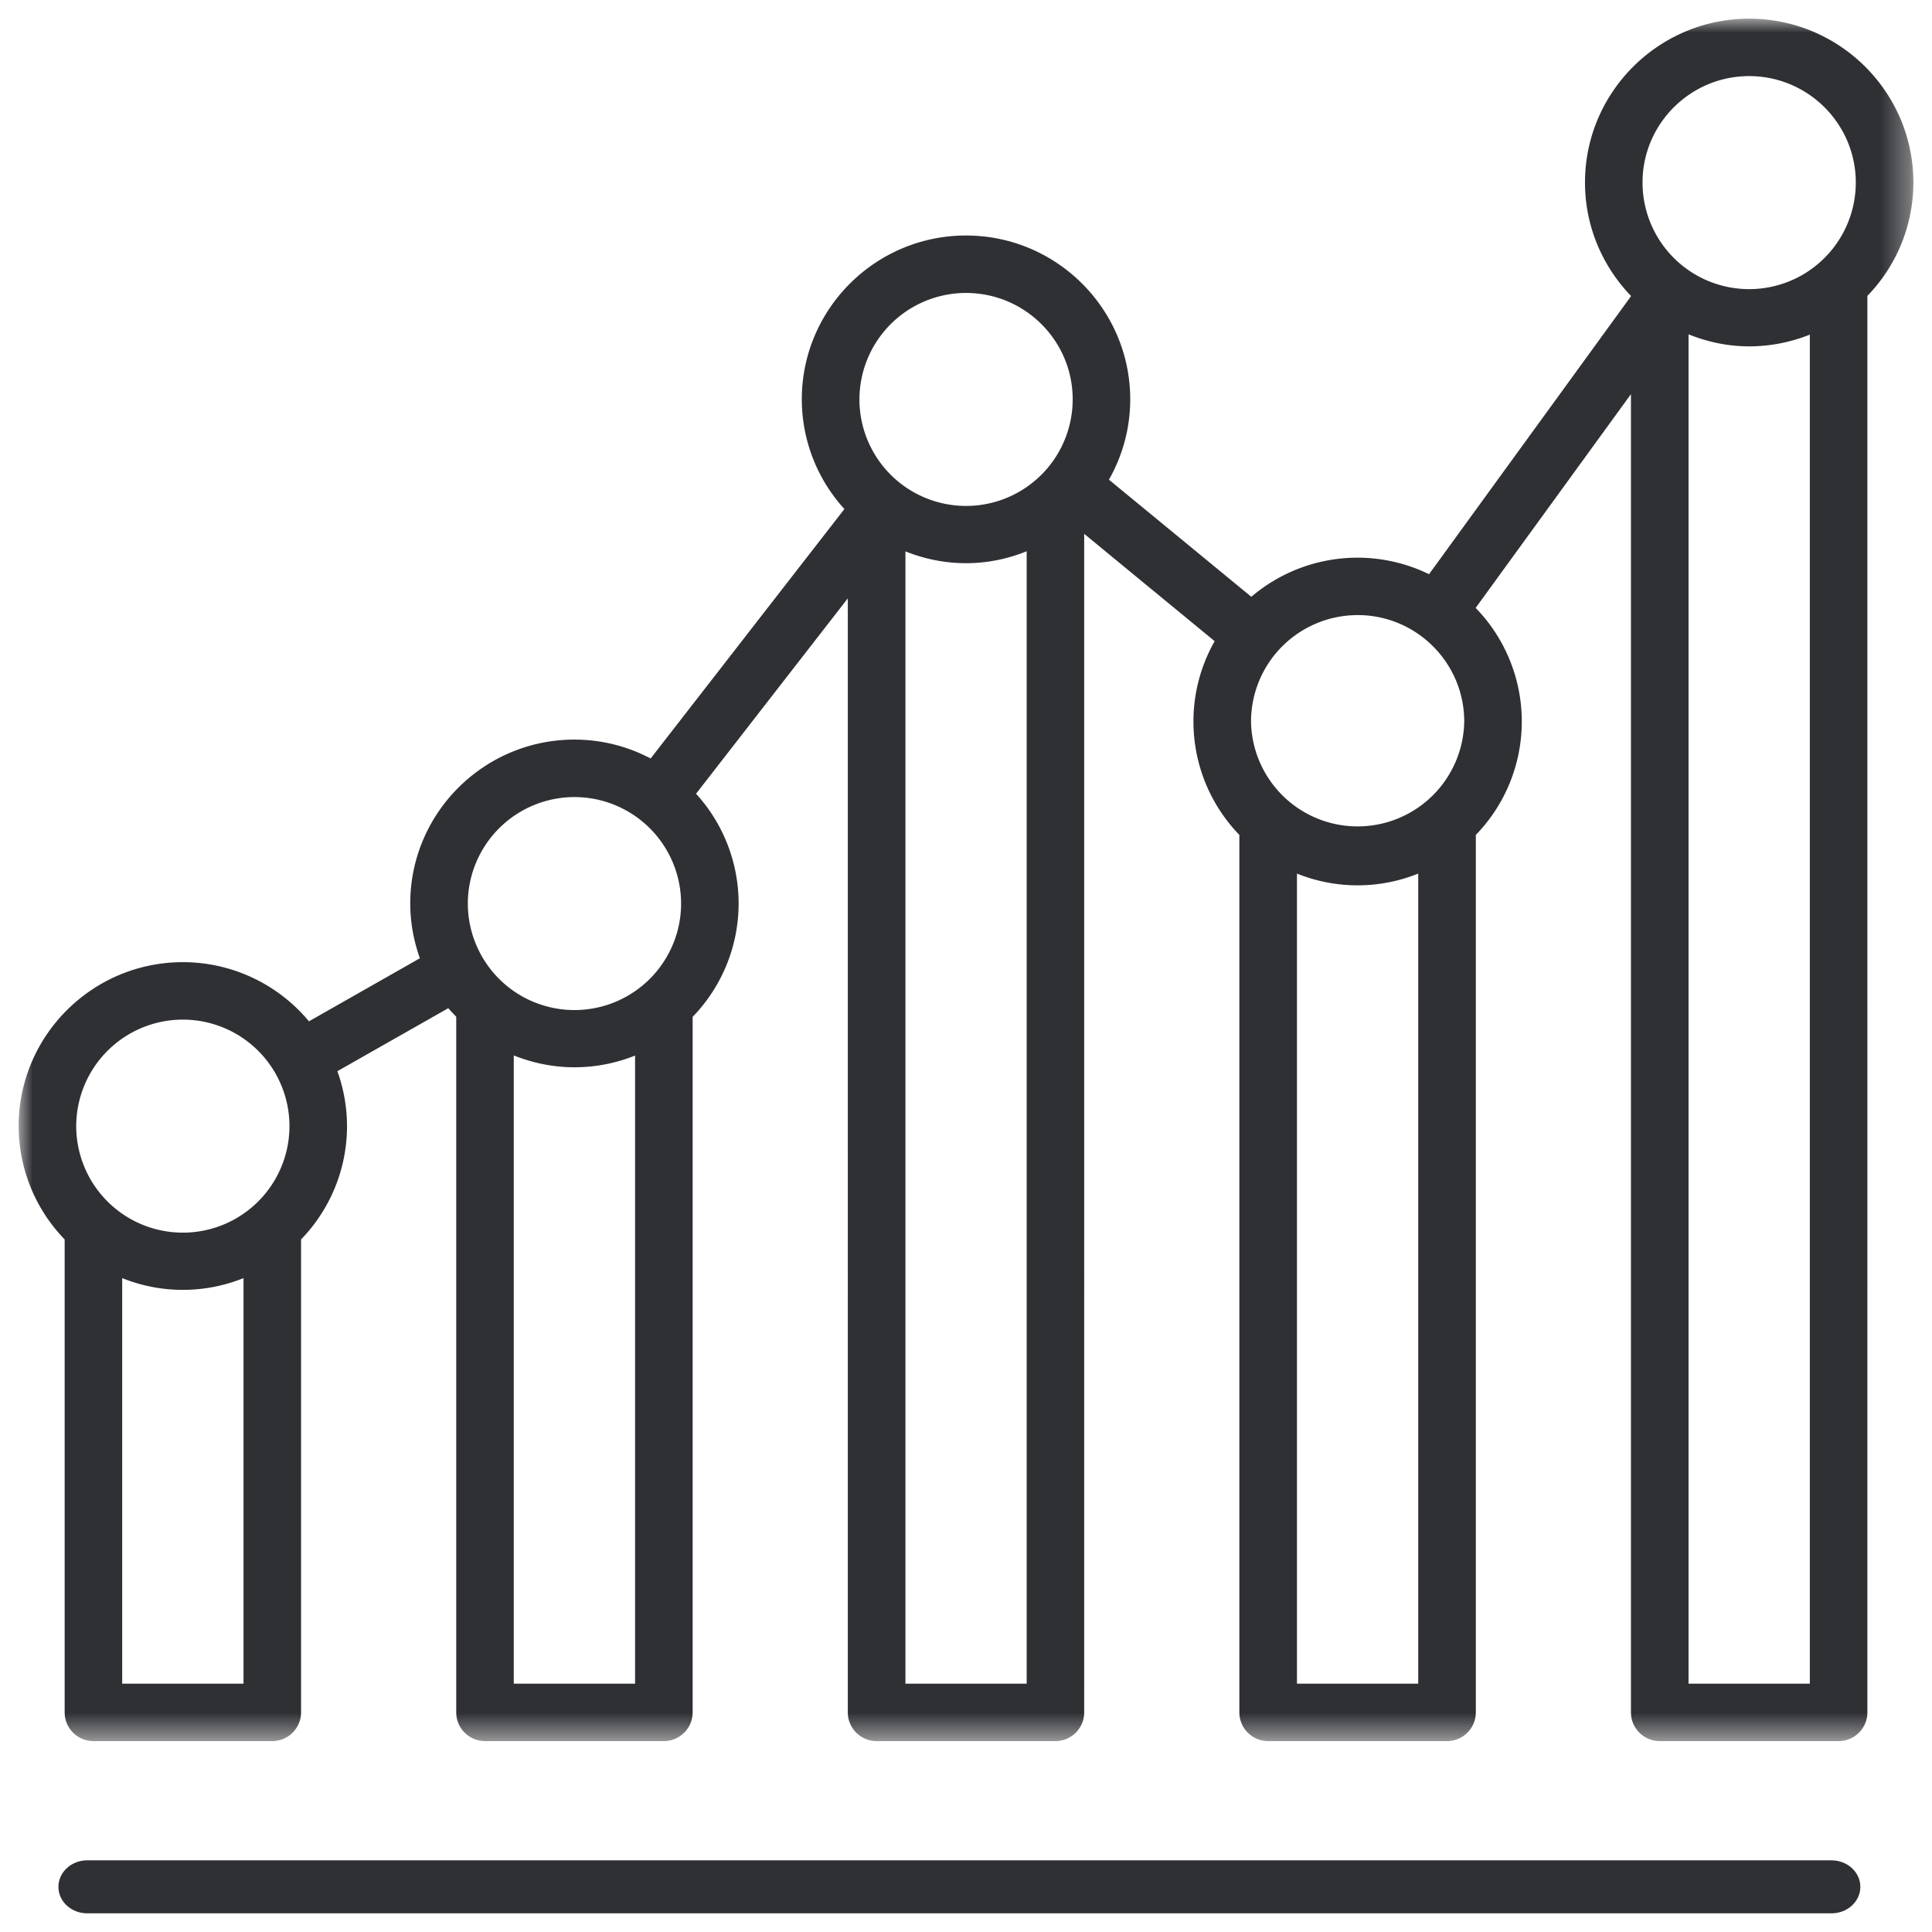 <svg width="69" height="69" xmlns="http://www.w3.org/2000/svg" xmlns:xlink="http://www.w3.org/1999/xlink">
    <defs>
        <path id="a" d="M0 0h67.667v61.515H0z"/>
    </defs>
    <g fill="none" fill-rule="evenodd">
        <g transform="translate(.667 .667)">
            <mask id="b" fill="#fff">
                <use xlink:href="#a"/>
            </mask>
            <path d="M59.638 59.464V11.273c.671.27 1.398.43 2.165.43.766 0 1.496-.152 2.167-.419v48.18h-4.332zm2.165-57.413c2.1 0 3.808 1.704 3.808 3.8a3.808 3.808 0 0 1-7.616 0c0-2.096 1.71-3.8 3.808-3.8zm-16.15 57.413V30.532c.672.27 1.4.42 2.166.42s1.494-.15 2.165-.42v28.932h-4.33zM47.82 21.3c2.1 0 3.807 1.705 3.807 3.801a3.808 3.808 0 0 1-7.615 0 3.808 3.808 0 0 1 3.808-3.8zm-16.15 38.164V19.025c.67.268 1.399.422 2.165.422s1.494-.155 2.165-.426v40.443h-4.33zm2.165-49.668c2.1 0 3.808 1.702 3.808 3.798a3.808 3.808 0 0 1-7.616 0 3.807 3.807 0 0 1 3.808-3.798zM17.682 59.464V37.027c.673.268 1.4.423 2.167.423.765 0 1.494-.15 2.165-.418v22.432h-4.332zM19.85 27.8a3.809 3.809 0 0 1 3.808 3.798 3.808 3.808 0 0 1-7.617 0 3.81 3.81 0 0 1 3.809-3.798zM3.697 59.464V44.98a5.8 5.8 0 0 0 4.333 0v14.484H3.697zm2.167-23.716a3.808 3.808 0 0 1 3.807 3.8 3.808 3.808 0 0 1-7.616 0 3.81 3.81 0 0 1 3.81-3.8zM67.668 5.851C67.668 2.625 65.036 0 61.803 0c-3.232 0-5.863 2.625-5.863 5.85 0 1.572.628 2.998 1.641 4.05v.014L50.37 19.84a5.84 5.84 0 0 0-2.551-.59 5.85 5.85 0 0 0-3.796 1.397l-5.085-4.182c.482-.85.76-1.827.76-2.87 0-3.226-2.632-5.851-5.864-5.851-3.234 0-5.865 2.625-5.865 5.85a5.82 5.82 0 0 0 1.521 3.919l-6.92 8.909a5.82 5.82 0 0 0-2.721-.675c-3.233 0-5.864 2.625-5.864 5.851 0 .686.125 1.344.344 1.958l-3.962 2.253a5.856 5.856 0 0 0-4.503-2.113C2.63 33.696 0 36.323 0 39.548a5.82 5.82 0 0 0 1.642 4.05V60.49c0 .565.46 1.025 1.028 1.025h6.387c.567 0 1.028-.46 1.028-1.025V43.599a5.82 5.82 0 0 0 1.642-4.051 5.82 5.82 0 0 0-.345-1.958l3.962-2.251c.09.109.187.204.283.305V60.49c0 .565.46 1.025 1.028 1.025h6.387c.568 0 1.028-.46 1.028-1.025V35.65a5.818 5.818 0 0 0 1.642-4.052 5.817 5.817 0 0 0-1.52-3.917l5.42-6.978V60.49c0 .565.46 1.025 1.027 1.025h6.388c.568 0 1.027-.46 1.027-1.025V18.399l4.66 3.833a5.798 5.798 0 0 0-.758 2.87 5.82 5.82 0 0 0 1.64 4.049V60.49c0 .565.461 1.025 1.028 1.025h6.389c.567 0 1.028-.46 1.028-1.025V29.152a5.819 5.819 0 0 0-.006-8.108l5.546-7.634v47.08c0 .565.461 1.025 1.03 1.025h6.387c.567 0 1.027-.46 1.027-1.025V9.9a5.817 5.817 0 0 0 1.643-4.05z" fill="#2F3034" mask="url(#b)"/>
        </g>
        <path d="M65.413 66.44h-62.3c-.566 0-1.027.425-1.027.948 0 .521.46.945 1.027.945h62.3c.567 0 1.028-.424 1.028-.945 0-.523-.461-.947-1.028-.947" fill="#2F3034"/>
    </g>
</svg>
